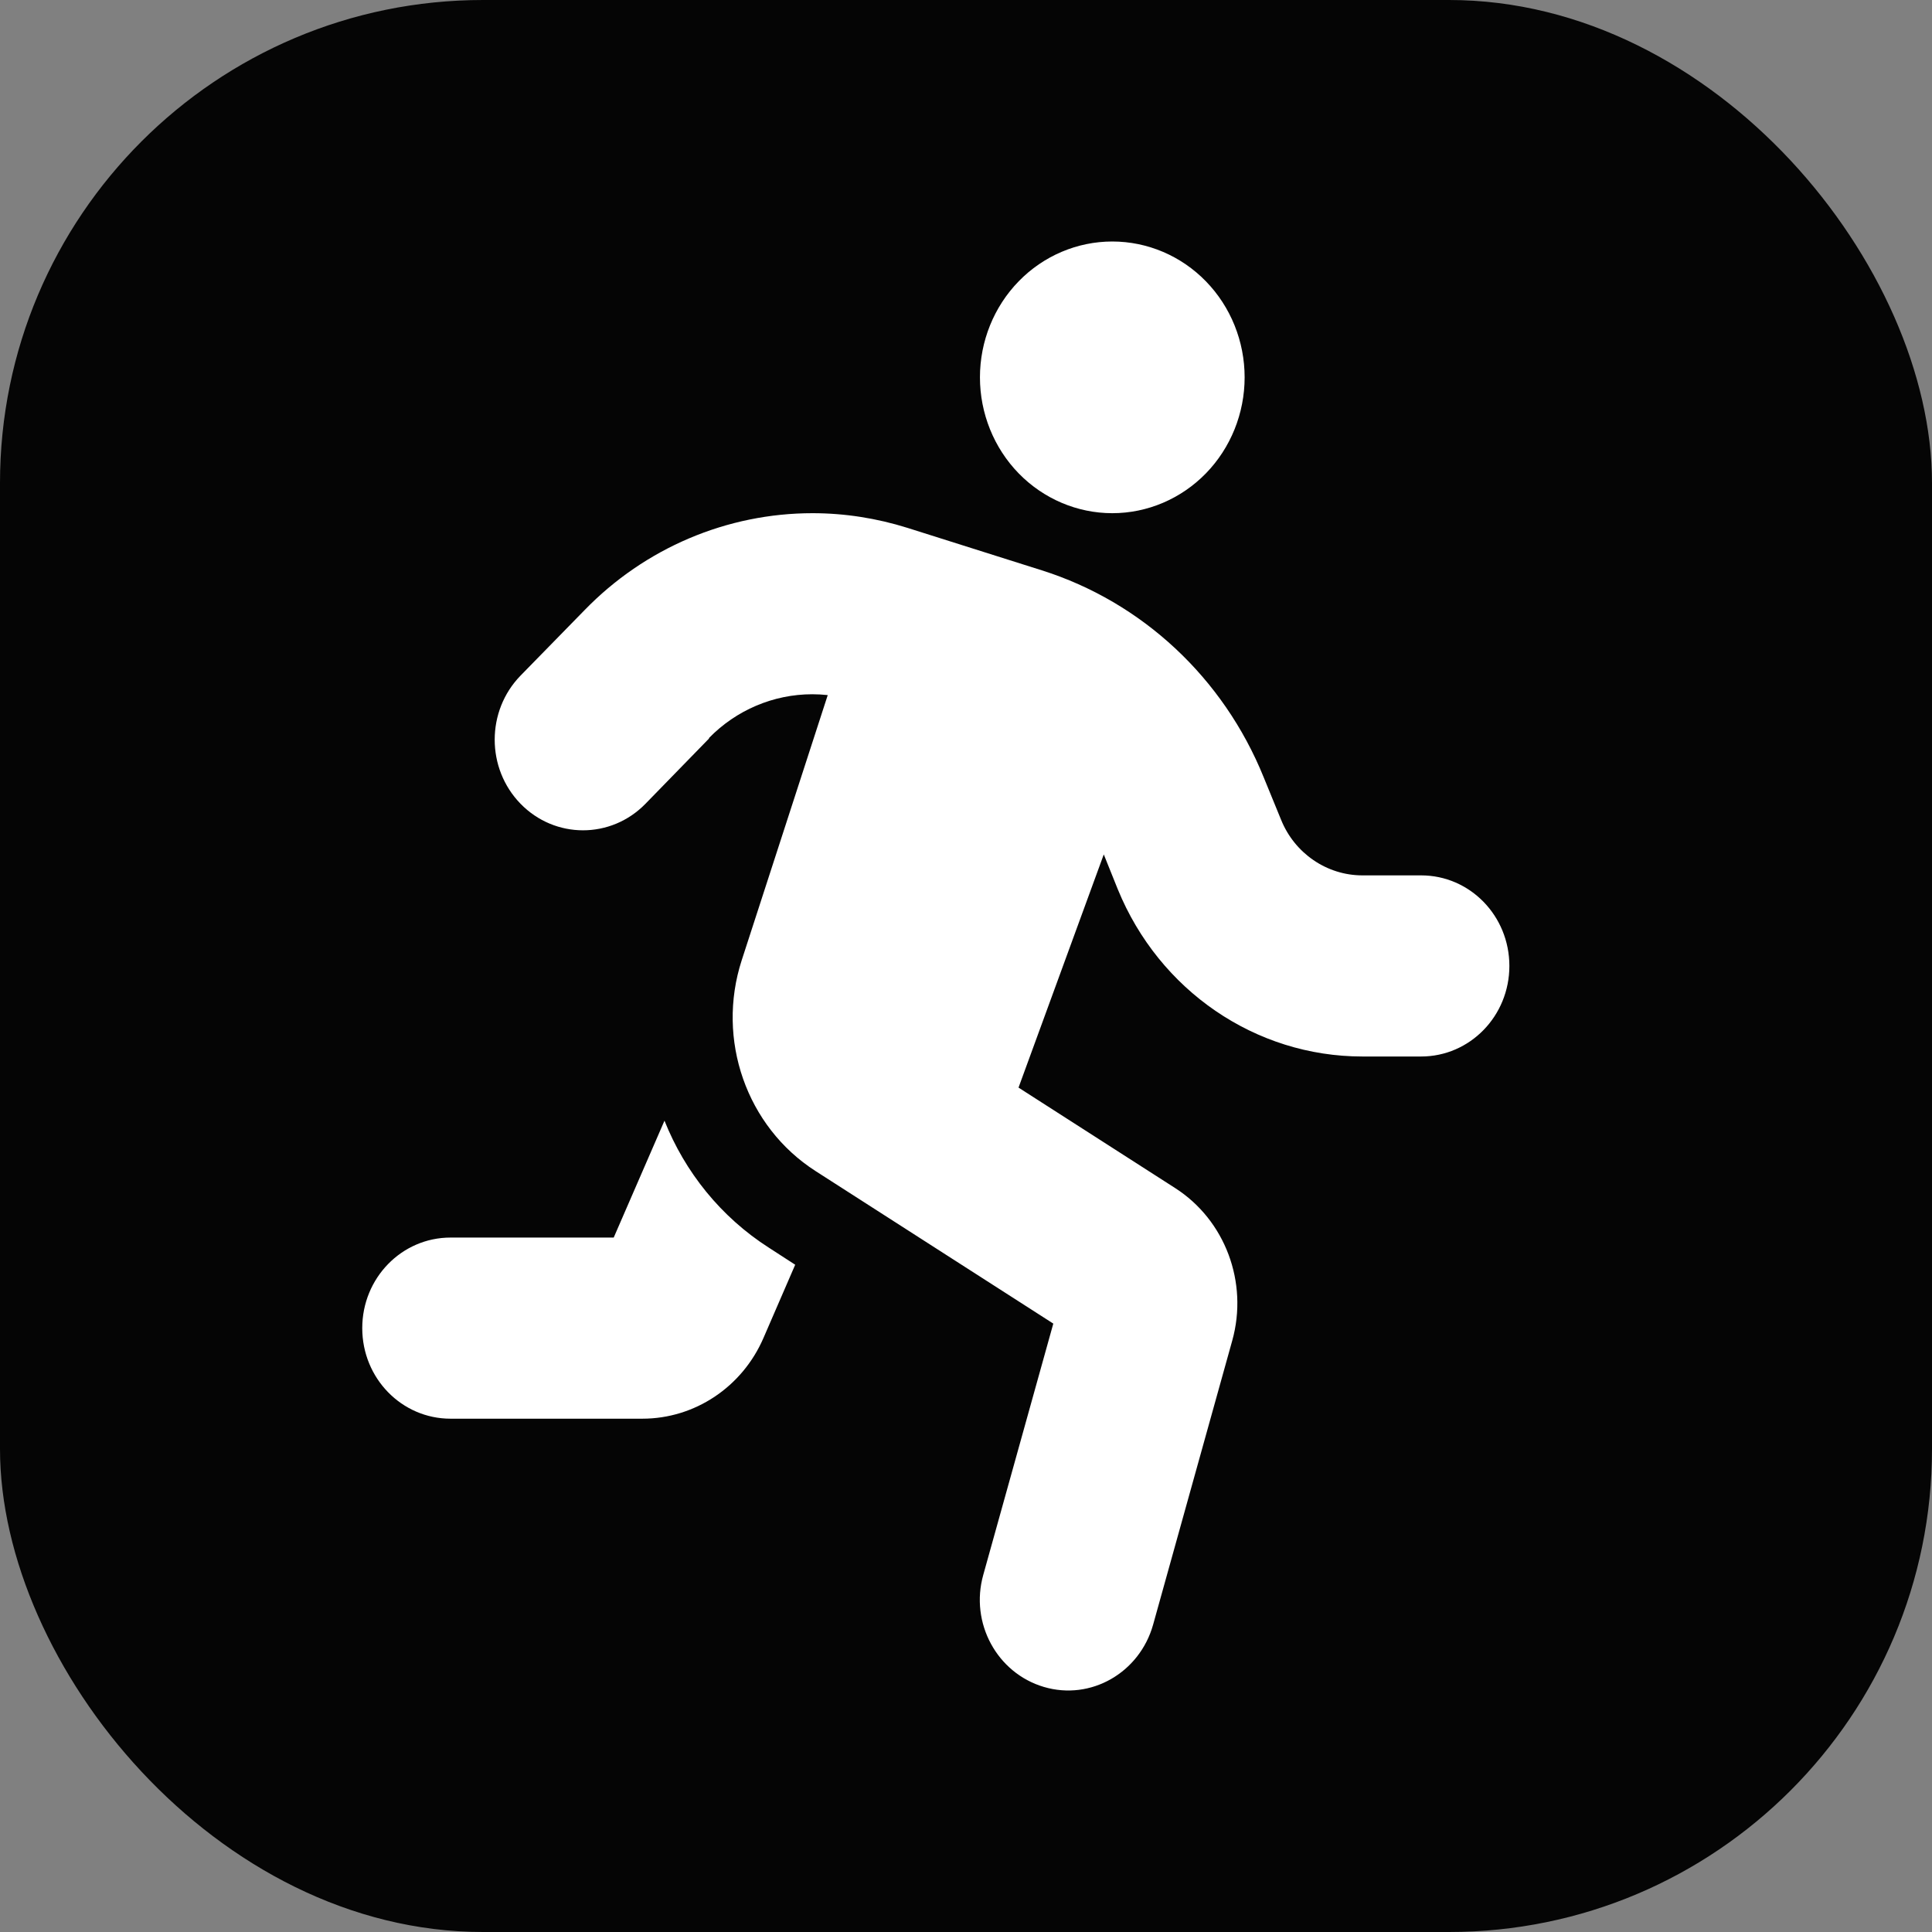 <svg width="32" height="32" viewBox="0 0 32 32" fill="none" xmlns="http://www.w3.org/2000/svg">
<rect x="0" y="0" width="32" height="32" fill="#808080" stroke="none"/>
<g clip-path="url(#clip0_673_12703)">
<rect width="32" height="32" rx="8" fill="#050505"/>
<path d="M20.615 6.25C20.615 5.653 20.384 5.081 19.973 4.659C19.562 4.237 19.005 4 18.423 4C17.842 4 17.284 4.237 16.873 4.659C16.462 5.081 16.231 5.653 16.231 6.25C16.231 6.846 16.462 7.419 16.873 7.841C17.284 8.262 17.842 8.5 18.423 8.5C19.005 8.5 19.562 8.262 19.973 7.841C20.384 7.419 20.615 6.846 20.615 6.25ZM11.741 12.226C12.193 11.762 12.81 11.499 13.454 11.499C13.541 11.499 13.627 11.504 13.71 11.513L12.285 15.905C11.86 17.217 12.362 18.661 13.509 19.397L17.446 21.923L16.286 26.085C16.062 26.882 16.514 27.712 17.29 27.941C18.067 28.171 18.875 27.707 19.099 26.91L20.41 22.204C20.679 21.239 20.291 20.208 19.464 19.678L16.87 18.014L18.282 14.152L18.514 14.729C19.2 16.407 20.794 17.499 22.566 17.499H23.538C24.347 17.499 25 16.828 25 15.999C25 15.169 24.347 14.499 23.538 14.499H22.566C21.976 14.499 21.442 14.133 21.218 13.576L20.93 12.873C20.264 11.227 18.916 9.971 17.254 9.446L15.03 8.743C14.523 8.584 13.993 8.5 13.458 8.5C12.043 8.5 10.681 9.076 9.681 10.107L8.622 11.19C8.051 11.776 8.051 12.727 8.622 13.313C9.193 13.899 10.12 13.899 10.691 13.313L11.746 12.23L11.741 12.226ZM10.165 20.498H7.462C6.653 20.498 6 21.169 6 21.998C6 22.828 6.653 23.498 7.462 23.498H10.64C11.508 23.498 12.294 22.973 12.645 22.162L13.171 20.948L12.737 20.667C11.938 20.156 11.344 19.411 11.006 18.562L10.165 20.498Z" fill="white"/>
</g>
<defs>
<clipPath id="clip0_673_12703">
<rect width="32" height="32" rx="8" fill="white"/>
</clipPath>
</defs>
</svg>

